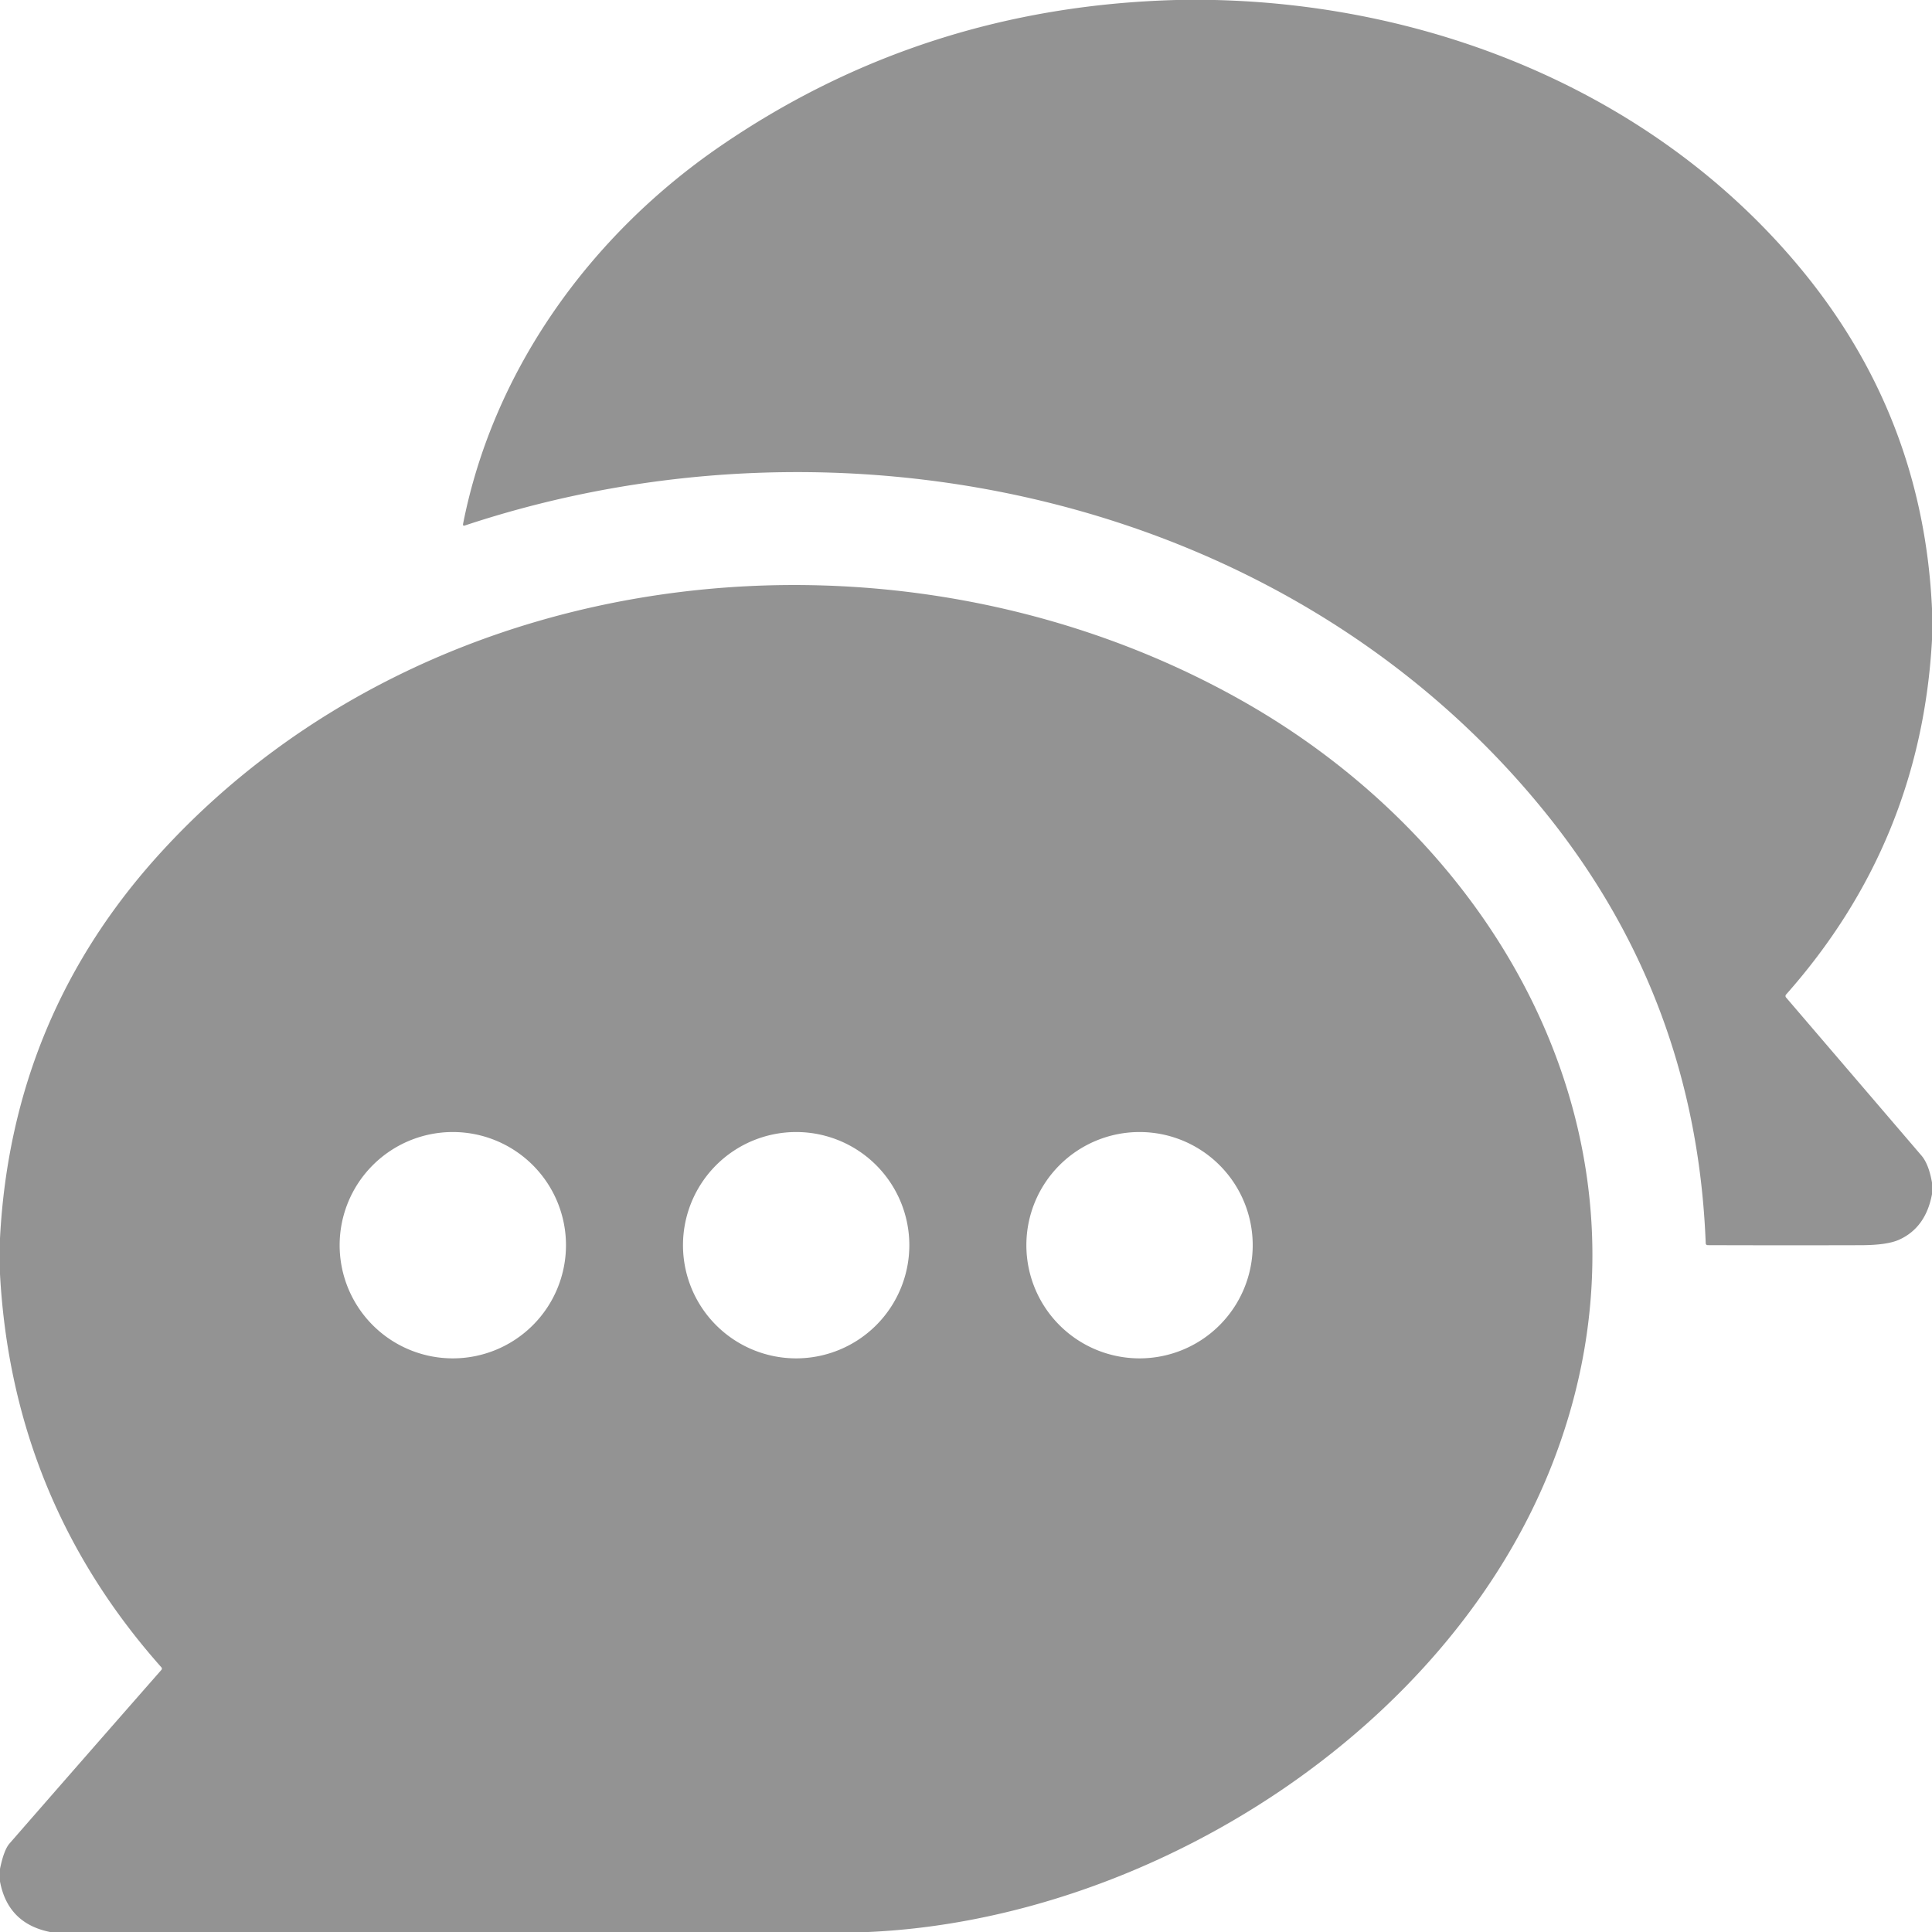 <?xml version="1.0" encoding="UTF-8" standalone="no"?>
<!DOCTYPE svg PUBLIC "-//W3C//DTD SVG 1.1//EN" "http://www.w3.org/Graphics/SVG/1.1/DTD/svg11.dtd">
<svg xmlns="http://www.w3.org/2000/svg" version="1.1" viewBox="0.00 0.00 512.00 512.00">
<path fill="#939393" d="
  M 311.70 0.00
  L 321.92 0.00
  C 380.68 1.39 438.56 25.03 476.56 70.41
  Q 509.64 109.90 512.00 161.31
  L 512.00 169.58
  Q 509.05 223.26 473.33 263.56
  A 0.60 0.59 -44.6 0 0 473.32 264.34
  Q 491.40 285.45 509.21 306.24
  Q 511.13 308.48 512.00 313.38
  L 512.00 316.47
  Q 510.34 325.33 503.32 328.52
  Q 500.15 329.97 493.25 329.99
  Q 472.86 330.05 452.58 329.98
  Q 452.05 329.97 452.03 329.44
  Q 449.53 264.72 409.36 215.12
  C 341.43 131.24 223.14 106.07 123.20 139.26
  Q 122.60 139.46 122.72 138.83
  C 130.74 98.08 156.41 62.40 190.84 38.77
  Q 244.69 1.81 311.70 0.00
  Z"
/>
<path fill="#939393" d="
  M 230.13 512.00
  L 13.26 512.00
  Q 2.09 509.74 0.00 498.62
  L 0.00 495.26
  Q 1.02 490.27 2.53 488.54
  Q 22.63 465.49 42.78 442.53
  A 0.51 0.50 45.1 0 0 42.77 441.86
  Q 3.27 397.43 0.00 337.66
  L 0.00 328.15
  Q 3.09 268.93 43.02 225.48
  C 114.95 147.21 238.68 134.42 329.41 185.84
  C 400.60 226.19 442.83 306.73 411.54 387.52
  C 384.08 458.47 304.75 508.65 230.13 512.00
  Z
  M 149.99 329.99
  A 29.99 29.99 0.0 0 0 120.00 300.00
  A 29.99 29.99 0.0 0 0 90.01 329.99
  A 29.99 29.99 0.0 0 0 120.00 359.98
  A 29.99 29.99 0.0 0 0 149.99 329.99
  Z
  M 240.98 329.99
  A 29.99 29.99 0.0 0 0 210.99 300.00
  A 29.99 29.99 0.0 0 0 181.00 329.99
  A 29.99 29.99 0.0 0 0 210.99 359.98
  A 29.99 29.99 0.0 0 0 240.98 329.99
  Z
  M 331.98 329.99
  A 29.99 29.99 0.0 0 0 301.99 300.00
  A 29.99 29.99 0.0 0 0 272.00 329.99
  A 29.99 29.99 0.0 0 0 301.99 359.98
  A 29.99 29.99 0.0 0 0 331.98 329.99
  Z"
/>
</svg>
